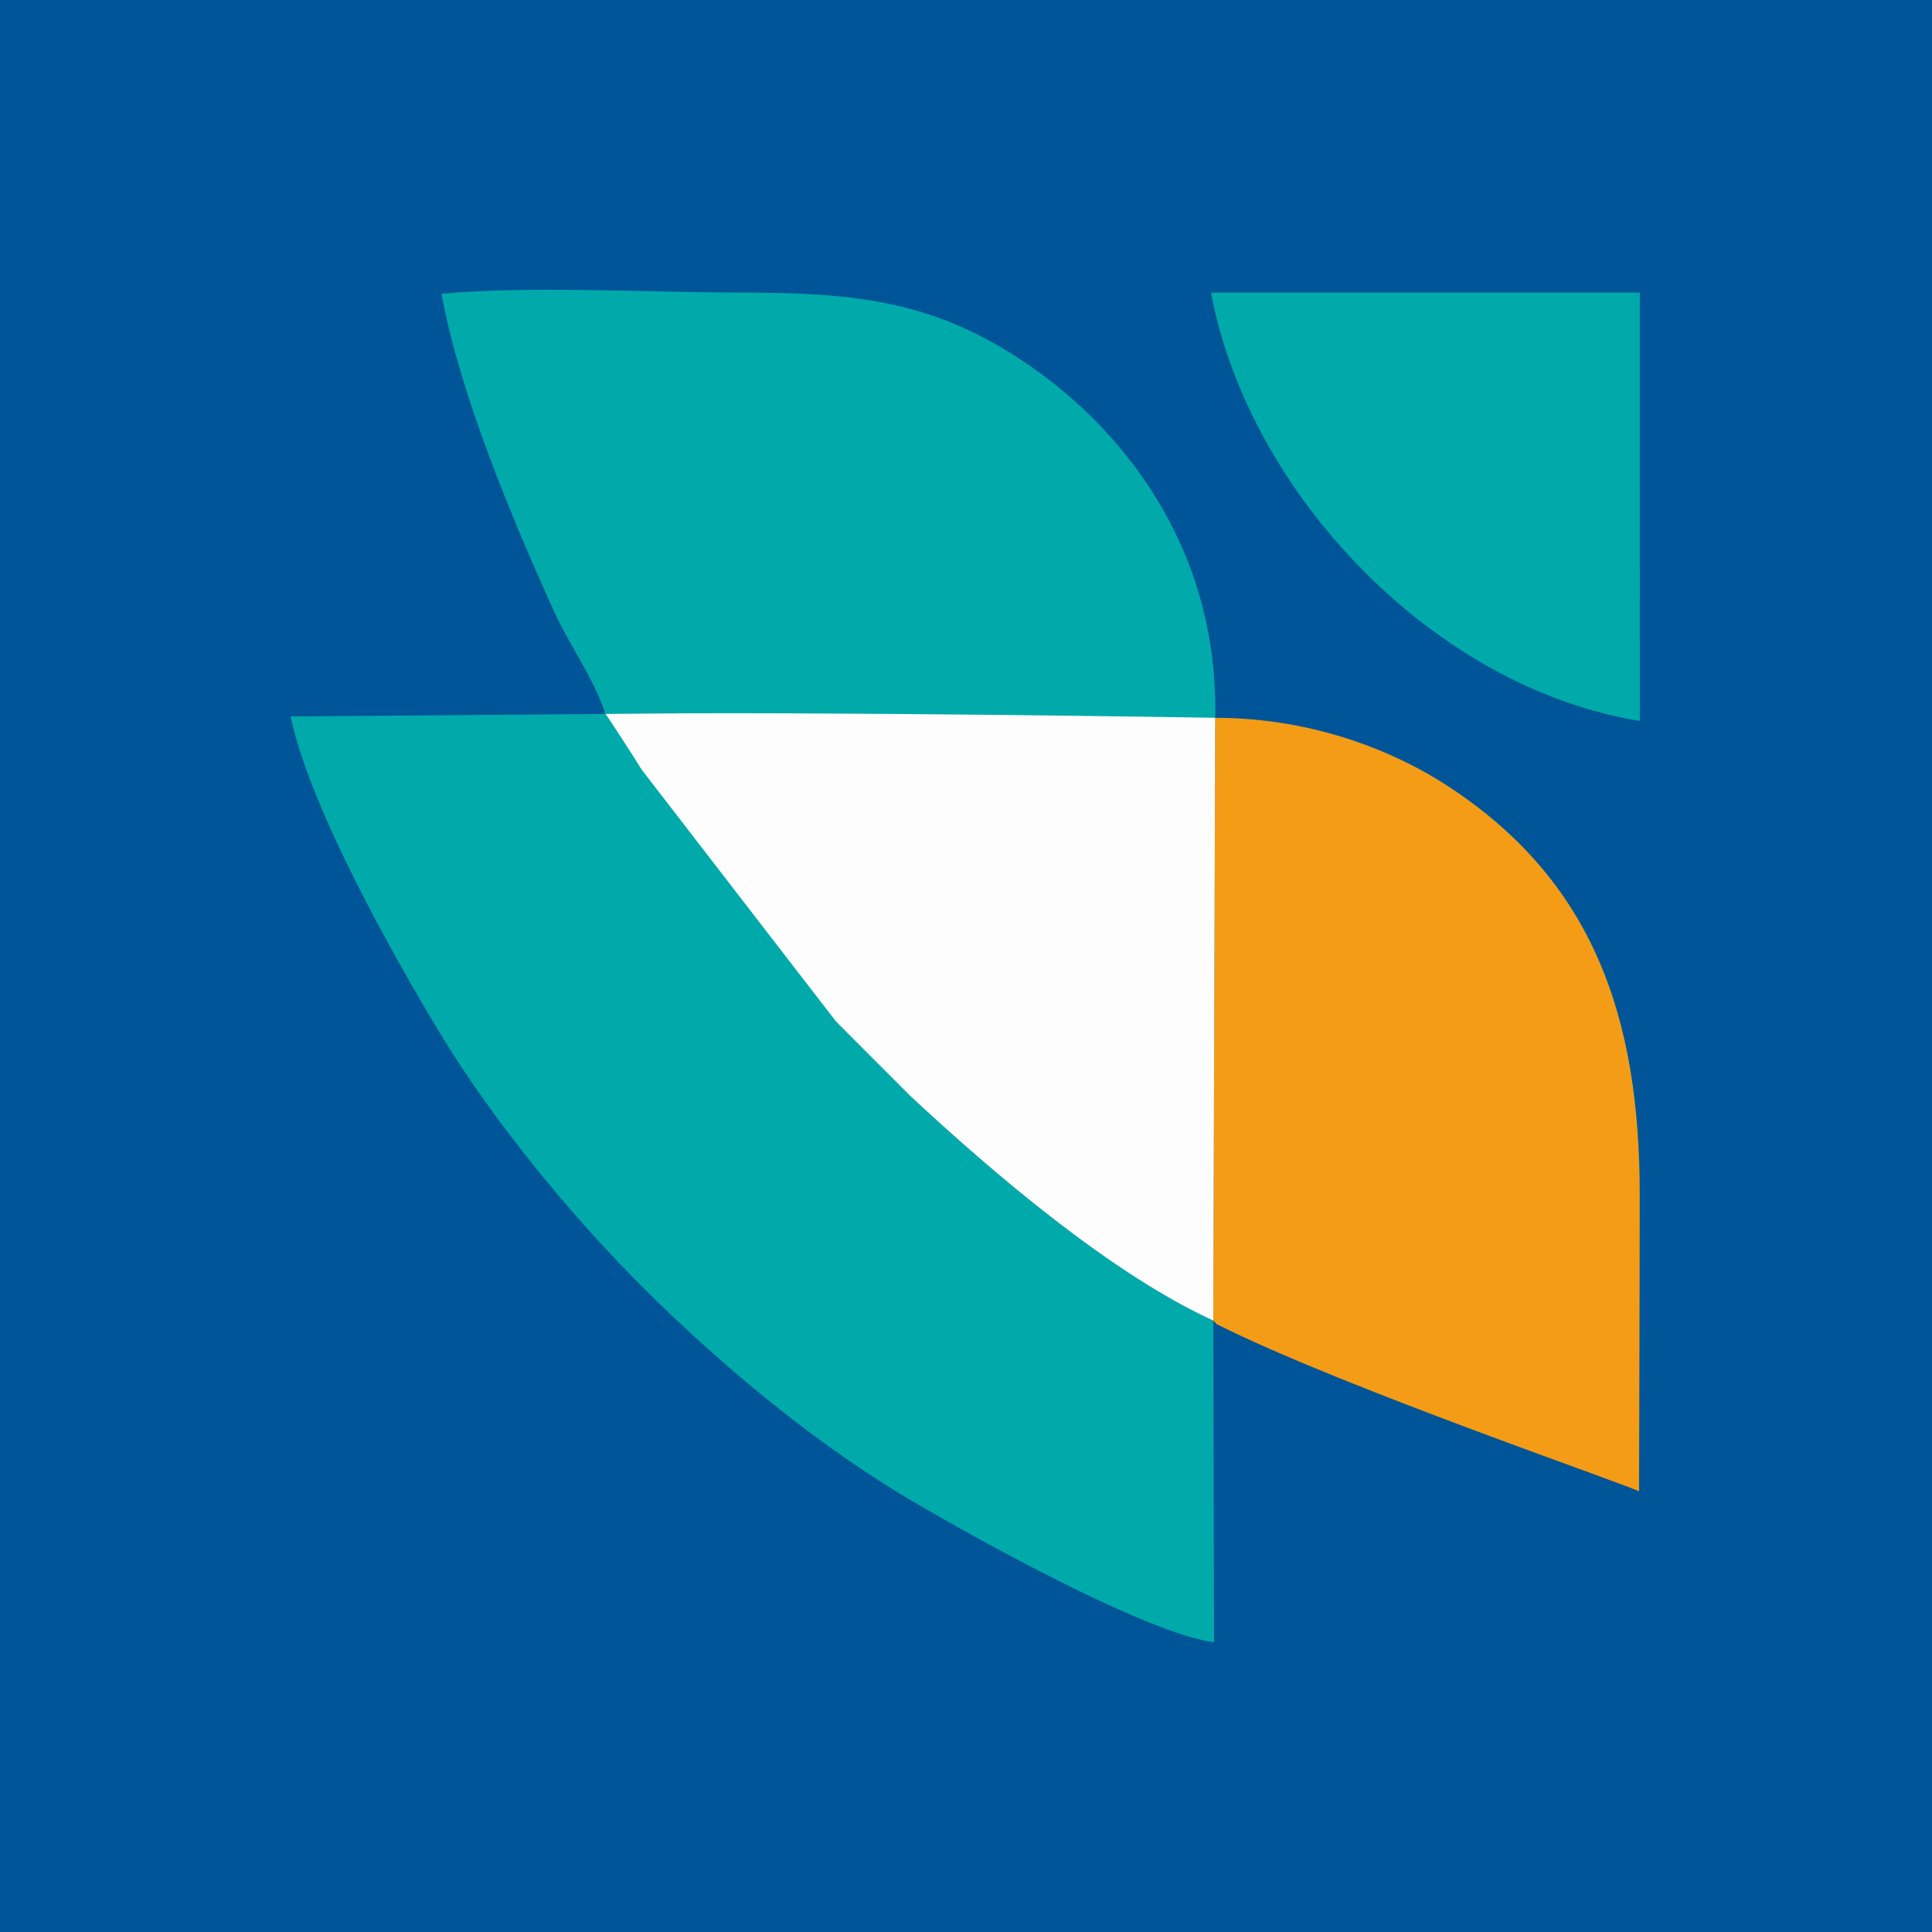 <svg width="120" height="120" fill="none" xmlns="http://www.w3.org/2000/svg"><path d="M120 0H0v120h120V0Z" fill="#005598"/><path fill-rule="evenodd" clip-rule="evenodd" d="M37.603 44.346s-.034.045 2.337-.026c.73-.022 1.737-.016 2.51-.015 10.084.019 23.767.606 33.03.278.23-11.58-6.976-19.527-13.94-23.37-4.773-2.633-9.28-3.04-15.426-3.039-5.635 0-13.302-.438-18.69.075 1.125 6.183 4.375 13.957 6.967 19.676.991 2.186 2.474 4.149 3.212 6.42l-19.557.157c1.236 5.747 6.363 14.806 9.13 19.42 3.576 5.957 8.599 11.901 12.82 16.106 4.28 4.264 10.016 9.201 16.068 12.848 3.516 2.119 15.045 8.591 19.343 9.124l-.047-19.979c-6.322-2.878-13.742-9.215-18.813-13.943l-4.616-4.624c-.757-.98-14.227-19.066-14.328-19.109Z" fill="#0AA"/><path fill-rule="evenodd" clip-rule="evenodd" d="m75.36 82.022.203.218c7.795 3.937 26.241 10.224 26.24 10.4 0 0 .041-12.475.043-18.43.005-10.964-2.836-19.46-11.923-25.39-3.072-2.005-8.114-4.227-14.443-4.237l-.12 37.439Z" fill="#F49C16"/><path fill-rule="evenodd" clip-rule="evenodd" d="m75.36 82.021.12-37.438s-25.358-.418-37.877-.237c.123.112 1.927 2.926 2.266 3.477l12.062 15.631 4.616 4.624c5.071 4.729 12.492 11.065 18.813 13.944Z" fill="#FDFDFD"/><path fill-rule="evenodd" clip-rule="evenodd" d="m101.853 44.779-.002-26.605H75.217c2.352 12.507 13.849 24.534 26.636 26.605Z" fill="#0AA"/></svg>